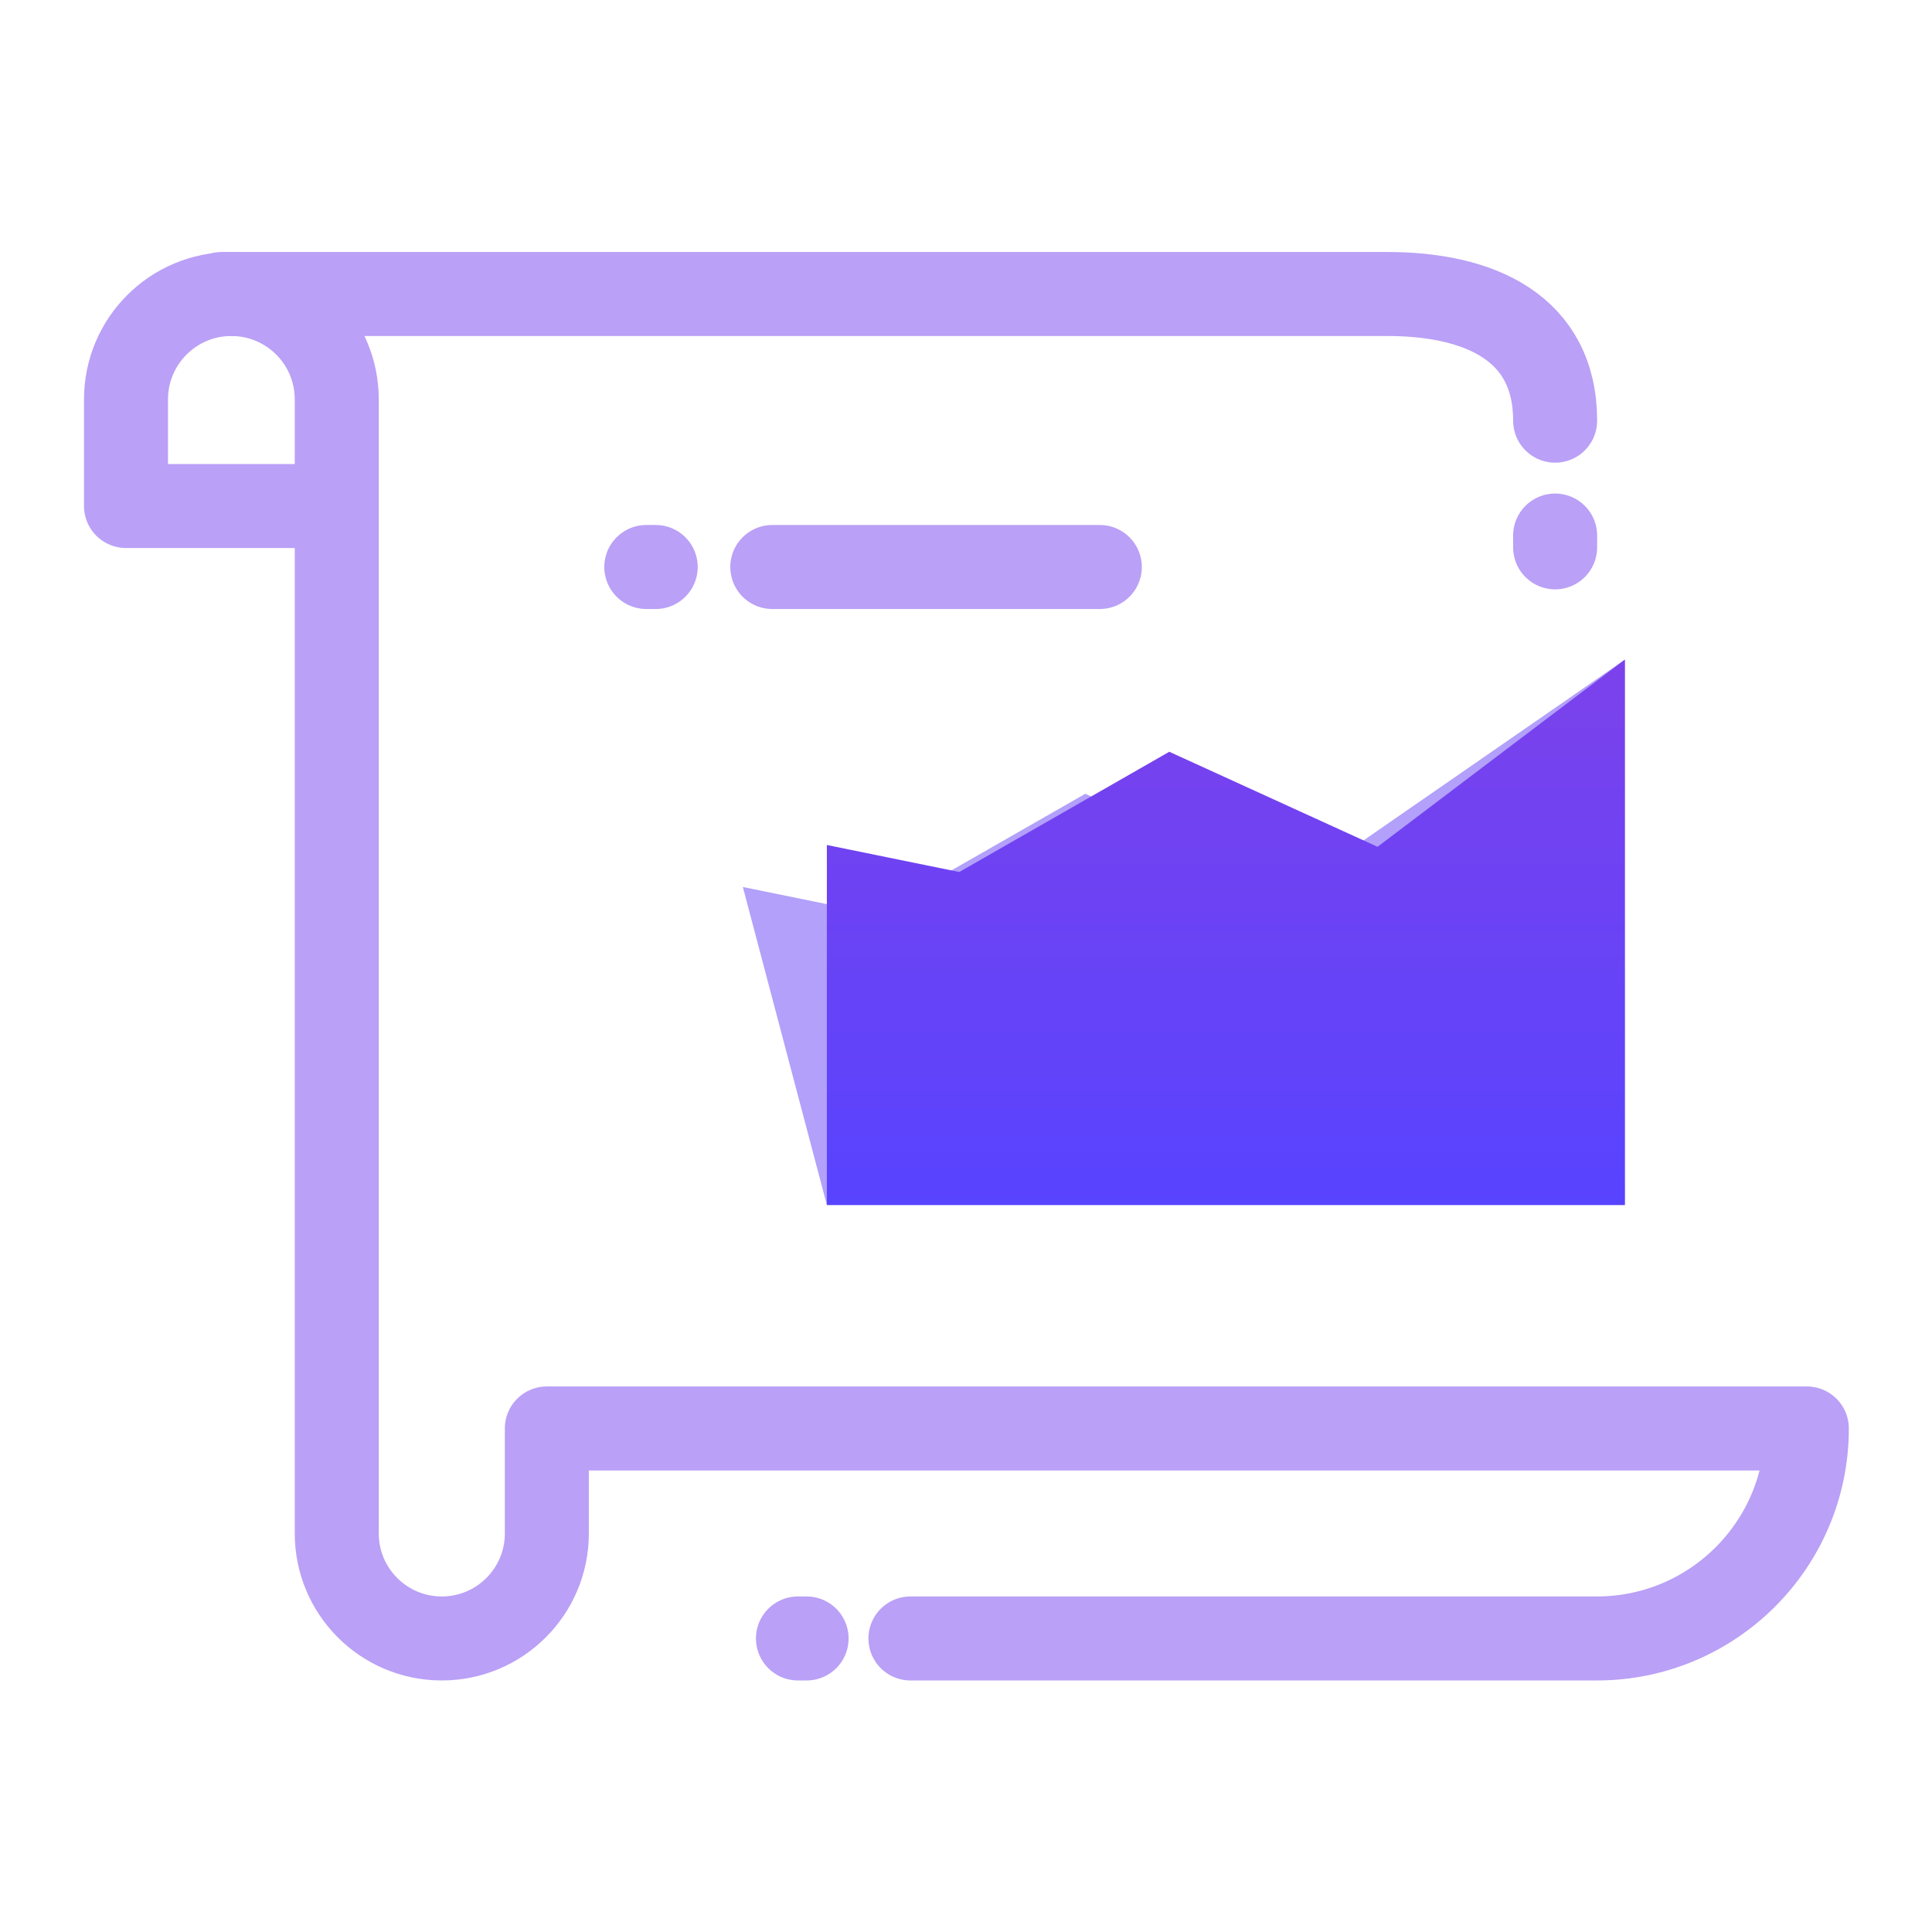 <?xml version="1.0" encoding="UTF-8"?>
<svg width="46px" height="46px" viewBox="0 0 46 46" version="1.1" xmlns="http://www.w3.org/2000/svg" xmlns:xlink="http://www.w3.org/1999/xlink">
    <title>编组 25</title>
    <defs>
        <linearGradient x1="100%" y1="0%" x2="100%" y2="100%" id="linearGradient-1">
            <stop stop-color="#7C42EB" offset="0%"></stop>
            <stop stop-color="#5843FF" offset="100%"></stop>
        </linearGradient>
    </defs>
    <g id="页面-1" stroke="none" stroke-width="1" fill="none" fill-rule="evenodd">
        <g id="首页-白天-统计" transform="translate(-1178, -113)">
            <g id="编组-25" transform="translate(1178, 113)">
                <g id="编组-17" transform="translate(23.01, 23.006) scale(-1, 1) translate(-23.01, -23.006) translate(3, 7)">
                    <path d="M23.973,32.011 C23.525,32.011 24.194,32.011 23.981,32.011 M21.343,32.011 C17.711,32.011 12.264,32.011 5,32.011 C2.239,32.011 0,29.773 0,27.011 L30,27.011 L30,29.51 C30,30.891 31.12,32.011 32.501,32.011 C33.883,32.011 35.002,30.891 35.002,29.51 L35.002,2.509 C35.002,1.123 36.126,2.54538403e-16 37.511,0 C38.897,-2.54538403e-16 40.02,1.123 40.02,2.509 C40.02,3.355 40.02,4.201 40.02,5.048 L35.002,5.048" id="形状" stroke="#BAA0F6" stroke-width="2" stroke-linecap="round" stroke-linejoin="round"></path>
                    <path d="M5.993,6.032 C5.993,5.907 5.993,5.814 5.993,5.751 M5.993,3.016 C5.993,0.807 7.783,0 9.993,0 L37.736,0" id="形状" stroke="#BAA0F6" stroke-width="2" stroke-linecap="round"></path>
                    <polygon id="路径" fill="#6642F7" fill-rule="nonzero" opacity="0.5" transform="translate(14.833, 15.198) scale(-1, 1) translate(-14.833, -15.198) " points="4.333 14.119 6.333 21.69 25.333 21.69 25.333 8.705 17.445 14.162 12.486 11.899 7.486 14.762"></polygon>
                    <polygon id="路径" fill="url(#linearGradient-1)" transform="translate(13.833, 15.198) scale(-1, 1) translate(-13.833, -15.198) " points="4.333 13.119 4.333 21.69 23.333 21.69 23.333 8.705 17.445 13.162 12.486 10.899 7.486 13.762"></polygon>
                    <path d="M20.222,6.5 L28.02,6.5 M17.222,6.5 L17.446,6.5" id="形状结合" stroke="#BAA0F6" stroke-width="2" stroke-linecap="round" transform="translate(22.427, 6.5) scale(-1, 1) translate(-22.427, -6.5) "></path>
                </g>
                <rect id="矩形" stroke="#979797" fill="#D8D8D8" opacity="0" x="0.5" y="0.5" width="45" height="45"></rect>
            </g>
        </g>
    </g>
</svg>